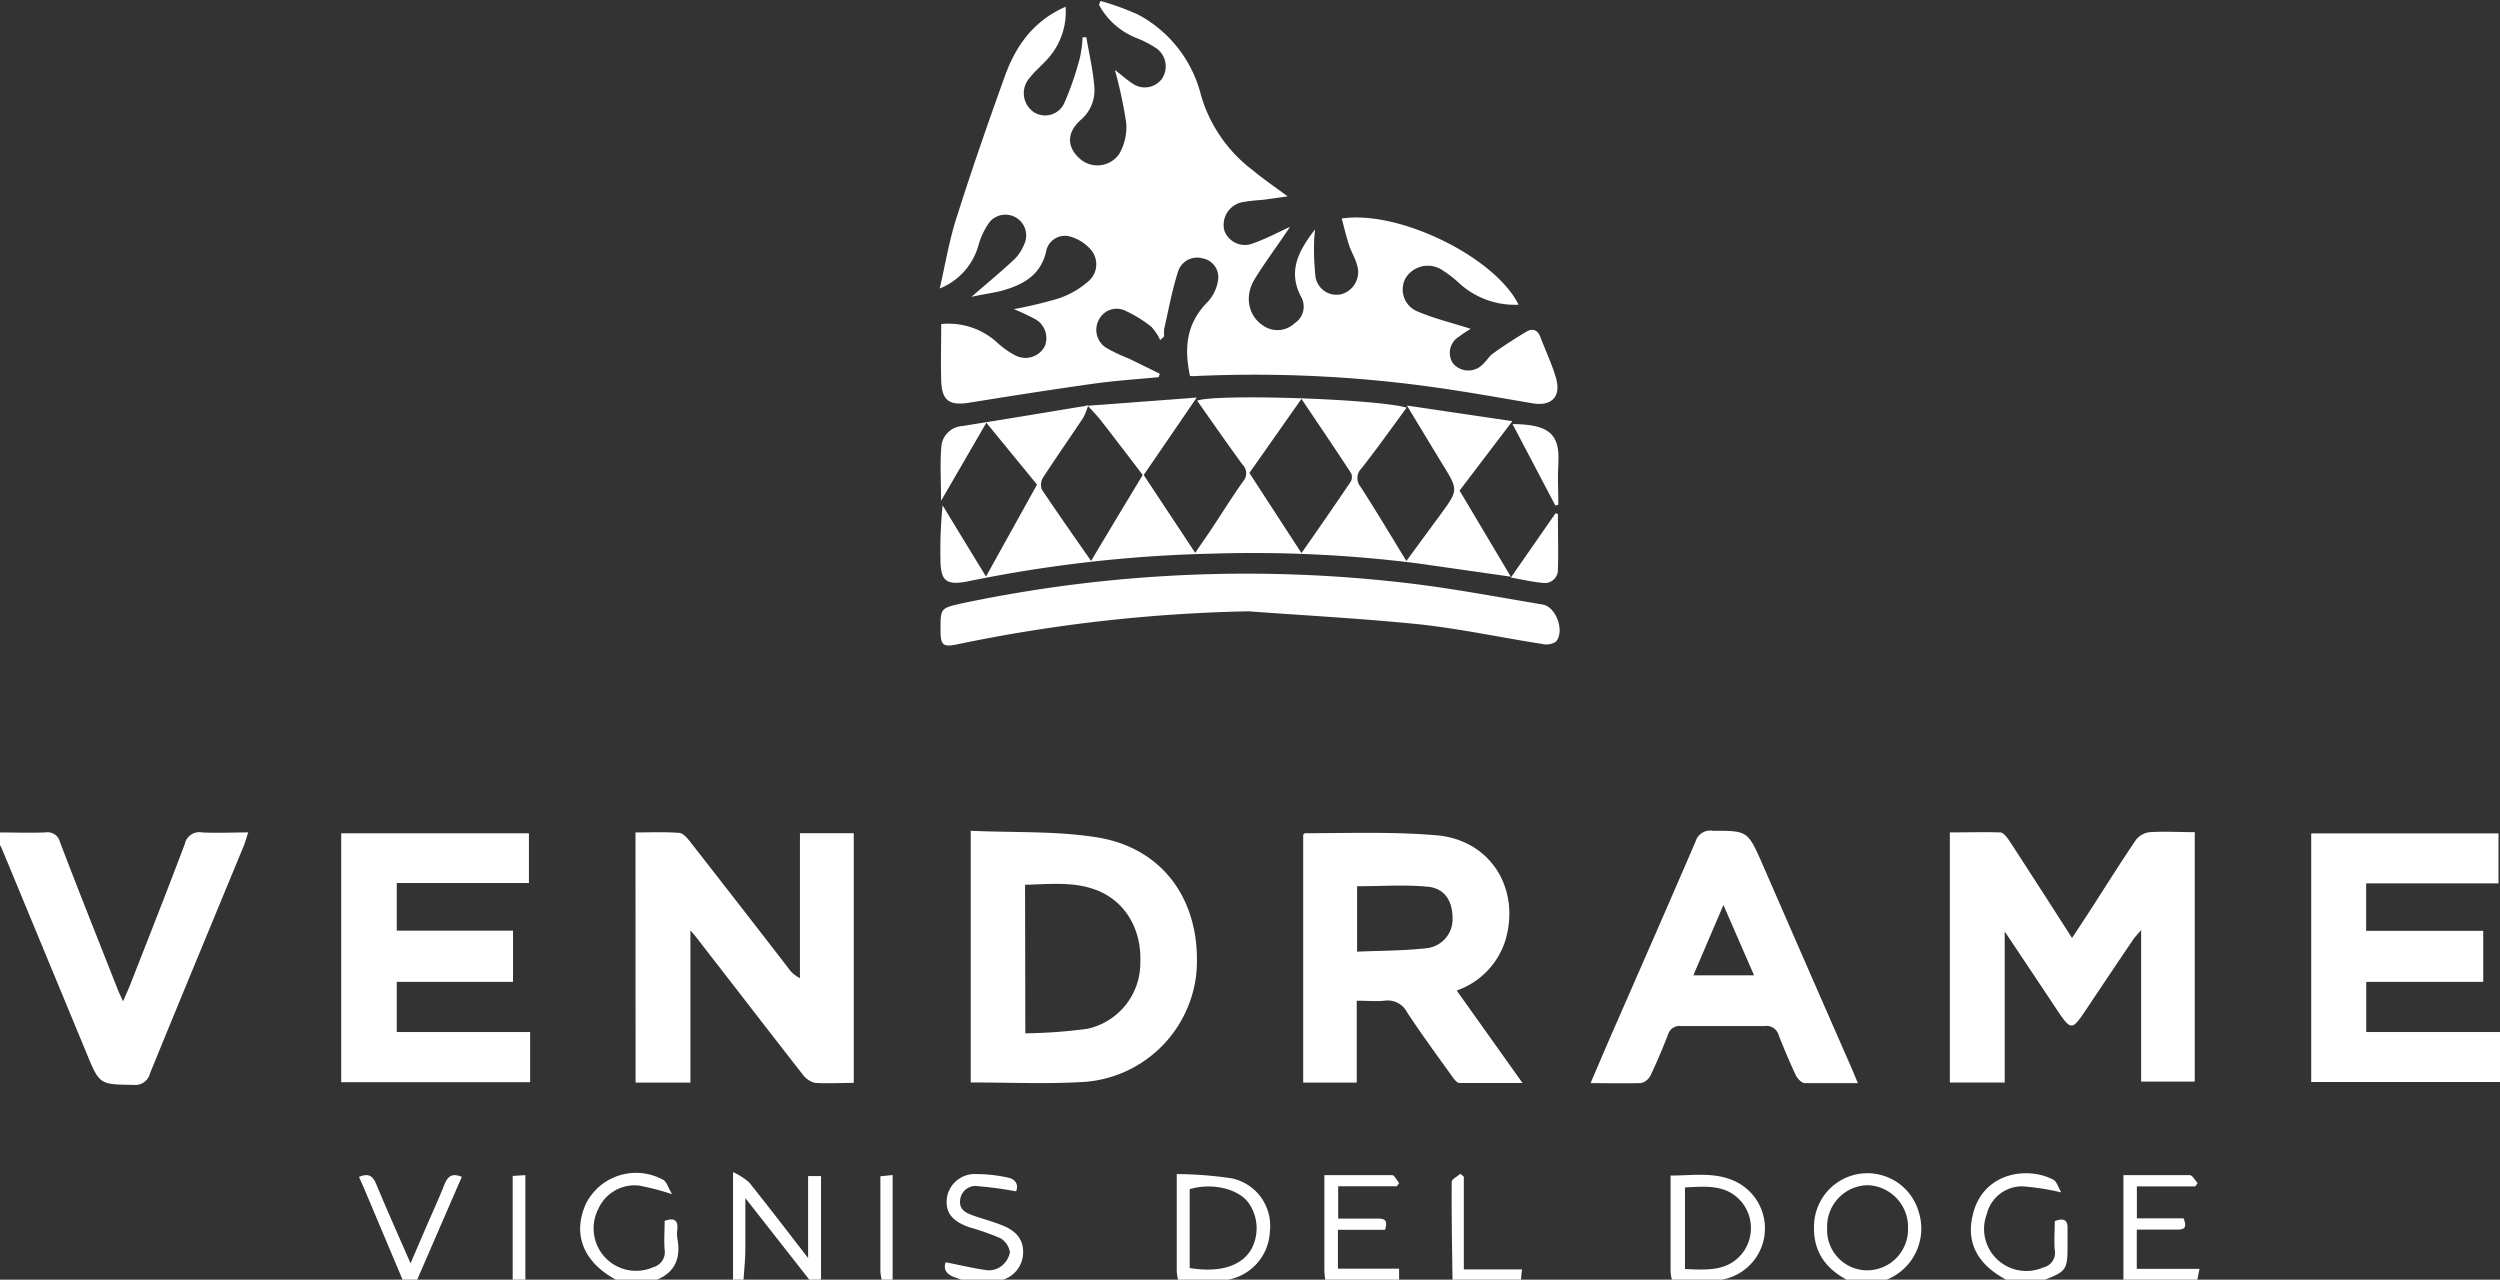 <?xml version="1.0" encoding="UTF-8"?>
<svg width="76.34mm" height="39.076mm" version="1.1" viewBox="0 0 76.34 39.076" xmlns="http://www.w3.org/2000/svg" xmlns:cc="http://creativecommons.org/ns#" xmlns:dc="http://purl.org/dc/elements/1.1/" xmlns:rdf="http://www.w3.org/1999/02/22-rdf-syntax-ns#">
    <rect x="0" y="0" width="76.34" height="39.076" fill="#333333" stroke="none"/>
    <defs>
        <style>.cls-1{fill:transparent;}</style>
    </defs>
    <g transform="translate(-48.008 -147.41)">
        <g fill="#fff" transform="matrix(.265 0 0 .265 122.12 124.22)">
            <path d="m-280.12 183.43c1.89 0 3.79 0.07 5.68 0a1.48 1.48 0 0 1 1.69 1.13c2.16 5.66 4.41 11.28 6.63 16.92 0.15 0.39 0.34 0.77 0.63 1.41 0.34-0.78 0.59-1.32 0.81-1.87 2.12-5.42 4.26-10.82 6.31-16.27a1.71 1.71 0 0 1 2-1.32c1.69 0.09 3.39 0 5.31 0-0.21 0.61-0.34 1.1-0.53 1.57-3.6 8.73-7.23 17.46-10.8 26.21a1.74 1.74 0 0 1-1.89 1.31c-3.91-0.06-3.91 0-5.41-3.64l-9.71-23.45c-0.2-0.48-0.48-0.93-0.72-1.4z"/>
            <path d="m-86.936 235.3a6.7 6.7 0 0 1-0.23-1.25v-11.08c2.47 0 4.87-0.42 7.19 0.55a6 6 0 0 1-1.37 11.46c-0.4 0.09-0.8 0.22-1.2 0.32zm1.43-1.56c2.64 0.11 5.2 0.32 6.87-2.19a4.76 4.76 0 0 0-0.19-5.34c-1.73-2.26-4.19-2-6.68-1.87z"/>
            <path d="m-195.2 235.3v-12.73a7.81 7.81 0 0 1 1.85 1.18c2.21 2.76 4.36 5.57 6.8 8.72v-9.44h1.49v11.74a1.59 1.59 0 0 1-0.21 0.53h-0.88l-7.63-9.73v5.73c0 1.33-0.15 2.67-0.23 4z"/>
            <path d="m-66.216 235.3c-2.76-1.28-4.51-3.24-4.42-6.48a6.15 6.15 0 0 1 12.06-1.67 6.34 6.34 0 0 1-3.25 7.62l-1.18 0.53zm1.64-1.41a4.72 4.72 0 0 0 4.77-4.81 4.82 4.82 0 0 0-4.65-5 4.76 4.76 0 0 0-4.67 4.94 4.64 4.64 0 0 0 4.55 4.87z"/>
            <path d="m-143.84 235.3a7 7 0 0 1-0.23-1.26v-11.24a44 44 0 0 1 6.4 0.5 5.59 5.59 0 0 1 4.33 6.09 5.89 5.89 0 0 1-5.16 5.63c-0.42 0.07-0.83 0.19-1.25 0.28zm1.26-1.68c3.39 0.57 5.91-0.19 7.06-2.09a5.07 5.07 0 0 0-0.33-5.49c-1.25-1.59-4.22-2.26-6.73-1.5z"/>
            <path d="m-126.92 235.3a13.57 13.57 0 0 1-0.14-1.43v-10.95h7.8c0.28 0 0.55 0.6 0.82 0.92l-0.27 0.36h-6.76v3.73h4.65c0.94 0 1 0.41 0.75 1.29h-5.43v4.48h7.05v1.57z"/>
            <path d="m-47.826 235.3c-3.95-1.84-5.44-4.58-4.43-8.14 1.3-4.6 6.29-5.24 9.18-3.72 0.44 0.23 0.62 1 0.93 1.47a27.68 27.68 0 0 0-4.51-0.7 4.19 4.19 0 0 0-4.07 3.19 4.81 4.81 0 0 0 1.31 5.33 4.86 4.86 0 0 0 5.18 0.83 1.72 1.72 0 0 0 1.34-2c-0.09-1.1 0-2.22 0-3.34 1.07-0.4 1.54-0.14 1.47 1v2c0 2.57-0.2 2.84-2.67 3.77a3.84 3.84 0 0 0-0.49 0.27z"/>
            <path d="m-208.04 235.3c-4.25-2-5.78-5.36-4.12-9.07a6.47 6.47 0 0 1 8.94-2.75c0.41 0.26 0.56 0.93 1 1.64a29 29 0 0 0-3.83-1 4.59 4.59 0 0 0-4.7 2.75 4.89 4.89 0 0 0 6.35 6.66 1.79 1.79 0 0 0 1.32-2c-0.09-1.1 0-2.22 0-3.34 1.08-0.38 1.56-0.12 1.46 1a3.8 3.8 0 0 0 0 1c0.51 2.68-0.57 4.34-3.17 5.06z"/>
            <path d="m-34.986 235.3v-12.38h7.65c0.31 0 0.6 0.6 0.9 0.92l-0.27 0.38h-6.73v3.68h5.38c0.35 0.86 0.28 1.31-0.69 1.3h-4.7v4.52h7.23c-0.13 0.66-0.22 1.11-0.31 1.55z"/>
            <path d="m-168.06 235.3c-0.49-0.19-1-0.4-1.48-0.57-1-0.32-1.47-0.89-1.16-1.77 1.58 0.31 3.1 0.68 4.64 0.9a2.38 2.38 0 0 0 1.66-0.37 2.68 2.68 0 0 0 1.11-1.66 2.28 2.28 0 0 0-1.12-1.65 28.27 28.27 0 0 0-3.56-1.25c-2-0.71-2.77-1.71-2.59-3.34a3.23 3.23 0 0 1 3.39-2.79 16.86 16.86 0 0 1 3.59 0.39c1 0.19 1.29 0.88 1 1.6a42.9 42.9 0 0 0-4.34-0.59 1.79 1.79 0 0 0-2.11 1.56c-0.16 1.22 0.78 1.56 1.66 1.87s2 0.61 3 1c1.45 0.54 2.59 1.4 2.6 3.13a3.32 3.32 0 0 1-2.45 3.25 3.29 3.29 0 0 0-0.46 0.3z"/>
            <path d="m-233.14 235.3q-2.07-4.94-4.16-9.87c-0.31-0.75-0.64-1.49-1-2.31 1.07-0.45 1.6-0.15 2 0.87 1.22 2.95 2.53 5.86 3.94 9.09 0.69-1.59 1.27-2.94 1.85-4.3 0.69-1.6 1.43-3.18 2.06-4.8 0.37-0.94 0.89-1.32 2-0.87l-5.29 12.19z"/>
            <path d="m-112.29 235.3c-0.05-3.87-0.13-7.74-0.1-11.61 0-0.31 0.68-0.62 1-0.93l0.4 0.34v10.68h6.7l-0.15 1.52z"/>
            <path d="m-220.59 235.3v-12.29l1.46-0.09v12.38z"/>
            <path d="m-177.98 235.3a6.73 6.73 0 0 1-0.24-1.25v-11l1.41-0.14v12.39z"/>
            <path d="m-167.73 121.72c1.76-1.53 3.43-2.91 5-4.38a5.21 5.21 0 0 0 1.09-1.7 2.39 2.39 0 0 0-4-2.54 8.41 8.41 0 0 0-1.25 2.57 7.53 7.53 0 0 1-4.49 5.08c0.64-2.79 1.1-5.63 2-8.35 1.71-5.41 3.58-10.77 5.5-16.11 1.25-3.46 3.26-6.36 7-8a8.08 8.08 0 0 1-2.21 6.16c-0.62 0.68-1.35 1.28-1.9 2a2.64 2.64 0 0 0 0.48 4 2.42 2.42 0 0 0 3.53-1.18 34.49 34.49 0 0 0 1.77-5.19 14.36 14.36 0 0 0 0.29-2.28h0.43c0.33 1.94 0.79 3.86 0.93 5.82a4.48 4.48 0 0 1-1.61 3.74c-1.59 1.44-1.57 3.07-0.11 4.4a3.05 3.05 0 0 0 4.59-0.53 6.22 6.22 0 0 0 0.8-3.53 50.51 50.51 0 0 0-1.31-6.13c0.81 0.62 1.38 1.14 2 1.54a2.46 2.46 0 0 0 3.39-0.48 2.55 2.55 0 0 0-0.56-3.52 11.79 11.79 0 0 0-2.31-1.21 8.35 8.35 0 0 1-4.35-3.84l0.17-0.44a29.71 29.71 0 0 1 4.33 1.57 14.48 14.48 0 0 1 7.24 9.24 16.6 16.6 0 0 0 6 8.71c1.19 1 2.47 1.86 4 3-1.18 0.16-2.08 0.3-3 0.41a19.26 19.26 0 0 0-2.3 0.27 2.67 2.67 0 0 0-2 3.24 2.51 2.51 0 0 0 3.34 1.48c1.48-0.52 2.88-1.27 4.23-1.89-1.32 2-2.78 3.93-4.06 6s-0.72 4.46 1.23 5.54a2.87 2.87 0 0 0 3.37-0.44 2.28 2.28 0 0 0 0.76-3c-1.62-3-0.27-5.4 1.57-7.79 0 0.43-0.09 0.85-0.09 1.28a29.79 29.79 0 0 0 0.13 3.9 2.45 2.45 0 0 0 2.92 2.29 2.64 2.64 0 0 0 1.89-3.4c-0.21-0.78-0.66-1.51-0.92-2.28-0.32-1-0.56-2-0.84-3.06 6.56-1 17.64 4.41 20.38 9.93a9.5 9.5 0 0 1-6.9-2.53 12.61 12.61 0 0 0-2.08-1.57 3 3 0 0 0-4.07 1.09 2.73 2.73 0 0 0 1.41 3.79c2 0.85 4.11 1.35 6.12 2-0.33 0.21-0.85 0.52-1.33 0.89a2.19 2.19 0 0 0-0.74 3.05 2.3 2.3 0 0 0 3.37 0.24c0.48-0.4 0.79-1 1.3-1.36q1.86-1.33 3.84-2.5c0.7-0.42 1.28-0.19 1.59 0.63 0.58 1.54 1.29 3 1.77 4.61 0.69 2.26-0.47 3.44-2.8 3-3.92-0.67-7.84-1.37-11.79-1.91a149.27 149.27 0 0 0-26.9-1.21 5.86 5.86 0 0 1-0.65 0c-0.68-3.18-0.47-6 2-8.51a4.63 4.63 0 0 0 1.25-2.7 2.2 2.2 0 0 0-1.8-2.35 2.3 2.3 0 0 0-2.83 1.52c-0.69 2.15-1.09 4.4-1.6 6.61a4.86 4.86 0 0 0 0 0.86l-0.46 0.42a6.09 6.09 0 0 0-1-1.51 14.45 14.45 0 0 0-2.94-1.83 2.29 2.29 0 0 0-3.12 1 2.44 2.44 0 0 0 0.83 3.23 19 19 0 0 0 2.61 1.24l3.57 1.75-0.12 0.4c-2.5 0.24-5 0.4-7.5 0.75-4.8 0.67-9.6 1.43-14.39 2.2-2.23 0.35-3.1-0.26-3.17-2.52s0-4.26 0-6.55a8.3 8.3 0 0 1 6.53 2.21 9.69 9.69 0 0 0 2.14 1.47 2.52 2.52 0 0 0 3.25-1.1 2.49 2.49 0 0 0-1.08-3.14 25.69 25.69 0 0 0-2.47-1.16 48 48 0 0 0 5.21-1.25 10.09 10.09 0 0 0 3.43-2 2.58 2.58 0 0 0 0.33-3.48 4.9 4.9 0 0 0-2.67-1.68 2.21 2.21 0 0 0-2.6 1.84c-0.66 2.73-2.7 3.77-5.07 4.45-1.08 0.27-2.29 0.42-3.52 0.71z"/>
            <path d="m-154.29 134.26a7.09 7.09 0 0 1-0.56 1.39c-1.53 2.31-3.12 4.57-4.63 6.89a1.57 1.57 0 0 0-0.14 1.37c1.8 2.7 3.68 5.36 5.68 8.24 2-3.38 3.95-6.59 6-10l6 9.07c0.65-1 1.25-1.81 1.82-2.67 1.23-1.86 2.41-3.76 3.7-5.58a1.39 1.39 0 0 0-0.07-1.92c-1.77-2.42-3.48-4.89-5.23-7.37 2.22-0.82 20.58-0.21 24.14 0.8-1.75 2.38-3.42 4.74-5.2 7a1.57 1.57 0 0 0-0.09 2.15c1.76 2.73 3.42 5.52 5.26 8.52l3.92-5.34c2.07-2.83 2.07-2.83 0.27-5.76-1.31-2.14-2.6-4.29-4.13-6.81l12.15 1.8-6.08 8 5.9 9.92-10.71-1.53a150.82 150.82 0 0 0-23.85-1.12 156.79 156.79 0 0 0-27.9 3.17c-2.64 0.53-3.26 0-3.26-2.64a50.85 50.85 0 0 1 0.25-6.1c1.61 2.65 3.22 5.3 5 8.2l5.88-10.59-5.84-7.13-5.22 9c0-2.42-0.14-4.43 0.05-6.41a2.59 2.59 0 0 1 2.41-2.21q6.82-1.09 13.64-2.23c0.29 0 0.57-0.11 0.85-0.17zm18.59 7.75 6 9.23c2-2.84 3.83-5.5 5.65-8.19a1.1 1.1 0 0 0 0.08-1c-1.86-2.85-3.77-5.66-5.73-8.58z"/>
            <path d="m-48.666 212.25h-6.32v-28.82c1.95 0 3.88-0.06 5.8 0 0.38 0 0.81 0.6 1.08 1 2.38 3.65 4.74 7.33 7.2 11.16 0.73-1.11 1.4-2.11 2.05-3.12 1.76-2.73 3.49-5.49 5.31-8.18a2.38 2.38 0 0 1 1.6-0.89c1.68-0.11 3.38 0 5.18 0v28.74h-6.18v-17.46c-0.48 0.57-0.73 0.82-0.92 1.1q-2.78 4.11-5.52 8.22c-1.51 2.25-1.66 2.25-3.22-0.07-1.93-2.91-3.88-5.82-6.06-9.09z"/>
            <path d="m-206.44 183.43c1.74 0 3.38-0.07 5 0.05 0.45 0 0.95 0.58 1.28 1q5.7 7.29 11.35 14.61a3.44 3.44 0 0 0 1.32 1.13v-16.7h6.2v28.77c-1.51 0-3 0.09-4.49 0a2.62 2.62 0 0 1-1.42-1c-4.06-5.2-8.09-10.43-12.14-15.65-0.17-0.23-0.37-0.45-0.77-0.92v17.54h-6.32z"/>
            <path d="m-167.81 212.24v-29c5 0.23 10 0 14.74 0.79 7.62 1.31 11.83 7.5 11.28 15.41a14 14 0 0 1-13.31 12.76c-4.19 0.23-8.43 0.04-12.71 0.04zm6.29-5.66a59.07 59.07 0 0 0 7.14-0.52 7.75 7.75 0 0 0 6.11-7.56c0.19-4-1.83-7.3-5.28-8.51-2.59-0.91-5.24-0.59-8-0.53z"/>
            <path d="m-111.81 201.65 7.58 10.65h-7.27c-0.31 0-0.66-0.51-0.9-0.84-1.73-2.41-3.48-4.8-5.11-7.27a2.51 2.51 0 0 0-2.6-1.37c-1 0.1-2 0-3.22 0v9.44h-6.17v-28.56c0.07-0.06 0.15-0.18 0.22-0.18 5.05 0 10.12-0.19 15.14 0.24 6.25 0.54 9.72 6.18 7.92 12.17a9 9 0 0 1-5.59 5.72zm-11.48-12.02v7.54c2.71-0.12 5.33-0.1 7.92-0.39a3.35 3.35 0 0 0 3.08-3.47c0-1.95-0.89-3.44-2.84-3.62-2.66-0.26-5.37-0.06-8.16-0.06z"/>
            <path d="m-240.35 183.53h21.63v5.73h-15.23v5.49h13.4v5.9h-13.4v5.78h15.37v5.78h-21.77z"/>
            <path d="m-13.346 183.54h21.58v5.76h-15.25v5.47h13.49v5.88h-13.48v5.78h15.42v5.76h-21.76z"/>
            <path d="m-96.386 212.32c0.81-1.89 1.54-3.62 2.29-5.34 3.28-7.5 6.58-15 9.81-22.51a1.77 1.77 0 0 1 2-1.23c4 0 4 0 5.67 3.76q5.13 11.79 10.3 23.57l0.73 1.75h-6.12c-0.33 0-0.79-0.47-1-0.84-0.71-1.53-1.38-3.09-2-4.68a1.46 1.46 0 0 0-1.63-1.06h-9.61a1.38 1.38 0 0 0-1.52 1c-0.62 1.58-1.27 3.14-2 4.67a1.7 1.7 0 0 1-1.08 0.9c-1.84 0.06-3.74 0.01-5.84 0.01zm15.31-20.53-3.47 8.11h7z"/>
            <path d="m-135.8 157.95a181.28 181.28 0 0 0-33.49 3.79c-1.75 0.37-2 0.14-2-1.69 0-2.44 0-2.45 2.39-3a158.76 158.76 0 0 1 51.9-2.29c5.06 0.62 10.07 1.57 15.1 2.41 1.56 0.27 2.58 3.13 1.5 4.3a2.1 2.1 0 0 1-1.58 0.24c-4.75-0.74-9.47-1.76-14.24-2.27-6.49-0.66-13.07-1.01-19.58-1.49z"/>
            <path d="m-154.29 134.26 12.52-0.94-6.16 9c-1.68-2.2-3.25-4.26-4.84-6.31-0.47-0.6-1-1.14-1.52-1.71z"/>
            <path d="m-100.44 145.77-4.94-9.4c4.13 0.05 5.49 1.07 5.28 4.53-0.1 1.58 0 3.18 0 4.77z"/>
            <path d="m-105.57 154.06 5.14-7.4 0.28 0.07c0 2.14 0.07 4.29 0 6.43a1.51 1.51 0 0 1-1.77 1.51c-1.17-0.11-2.29-0.37-3.65-0.61z"/>
        </g>
    </g>
</svg>
